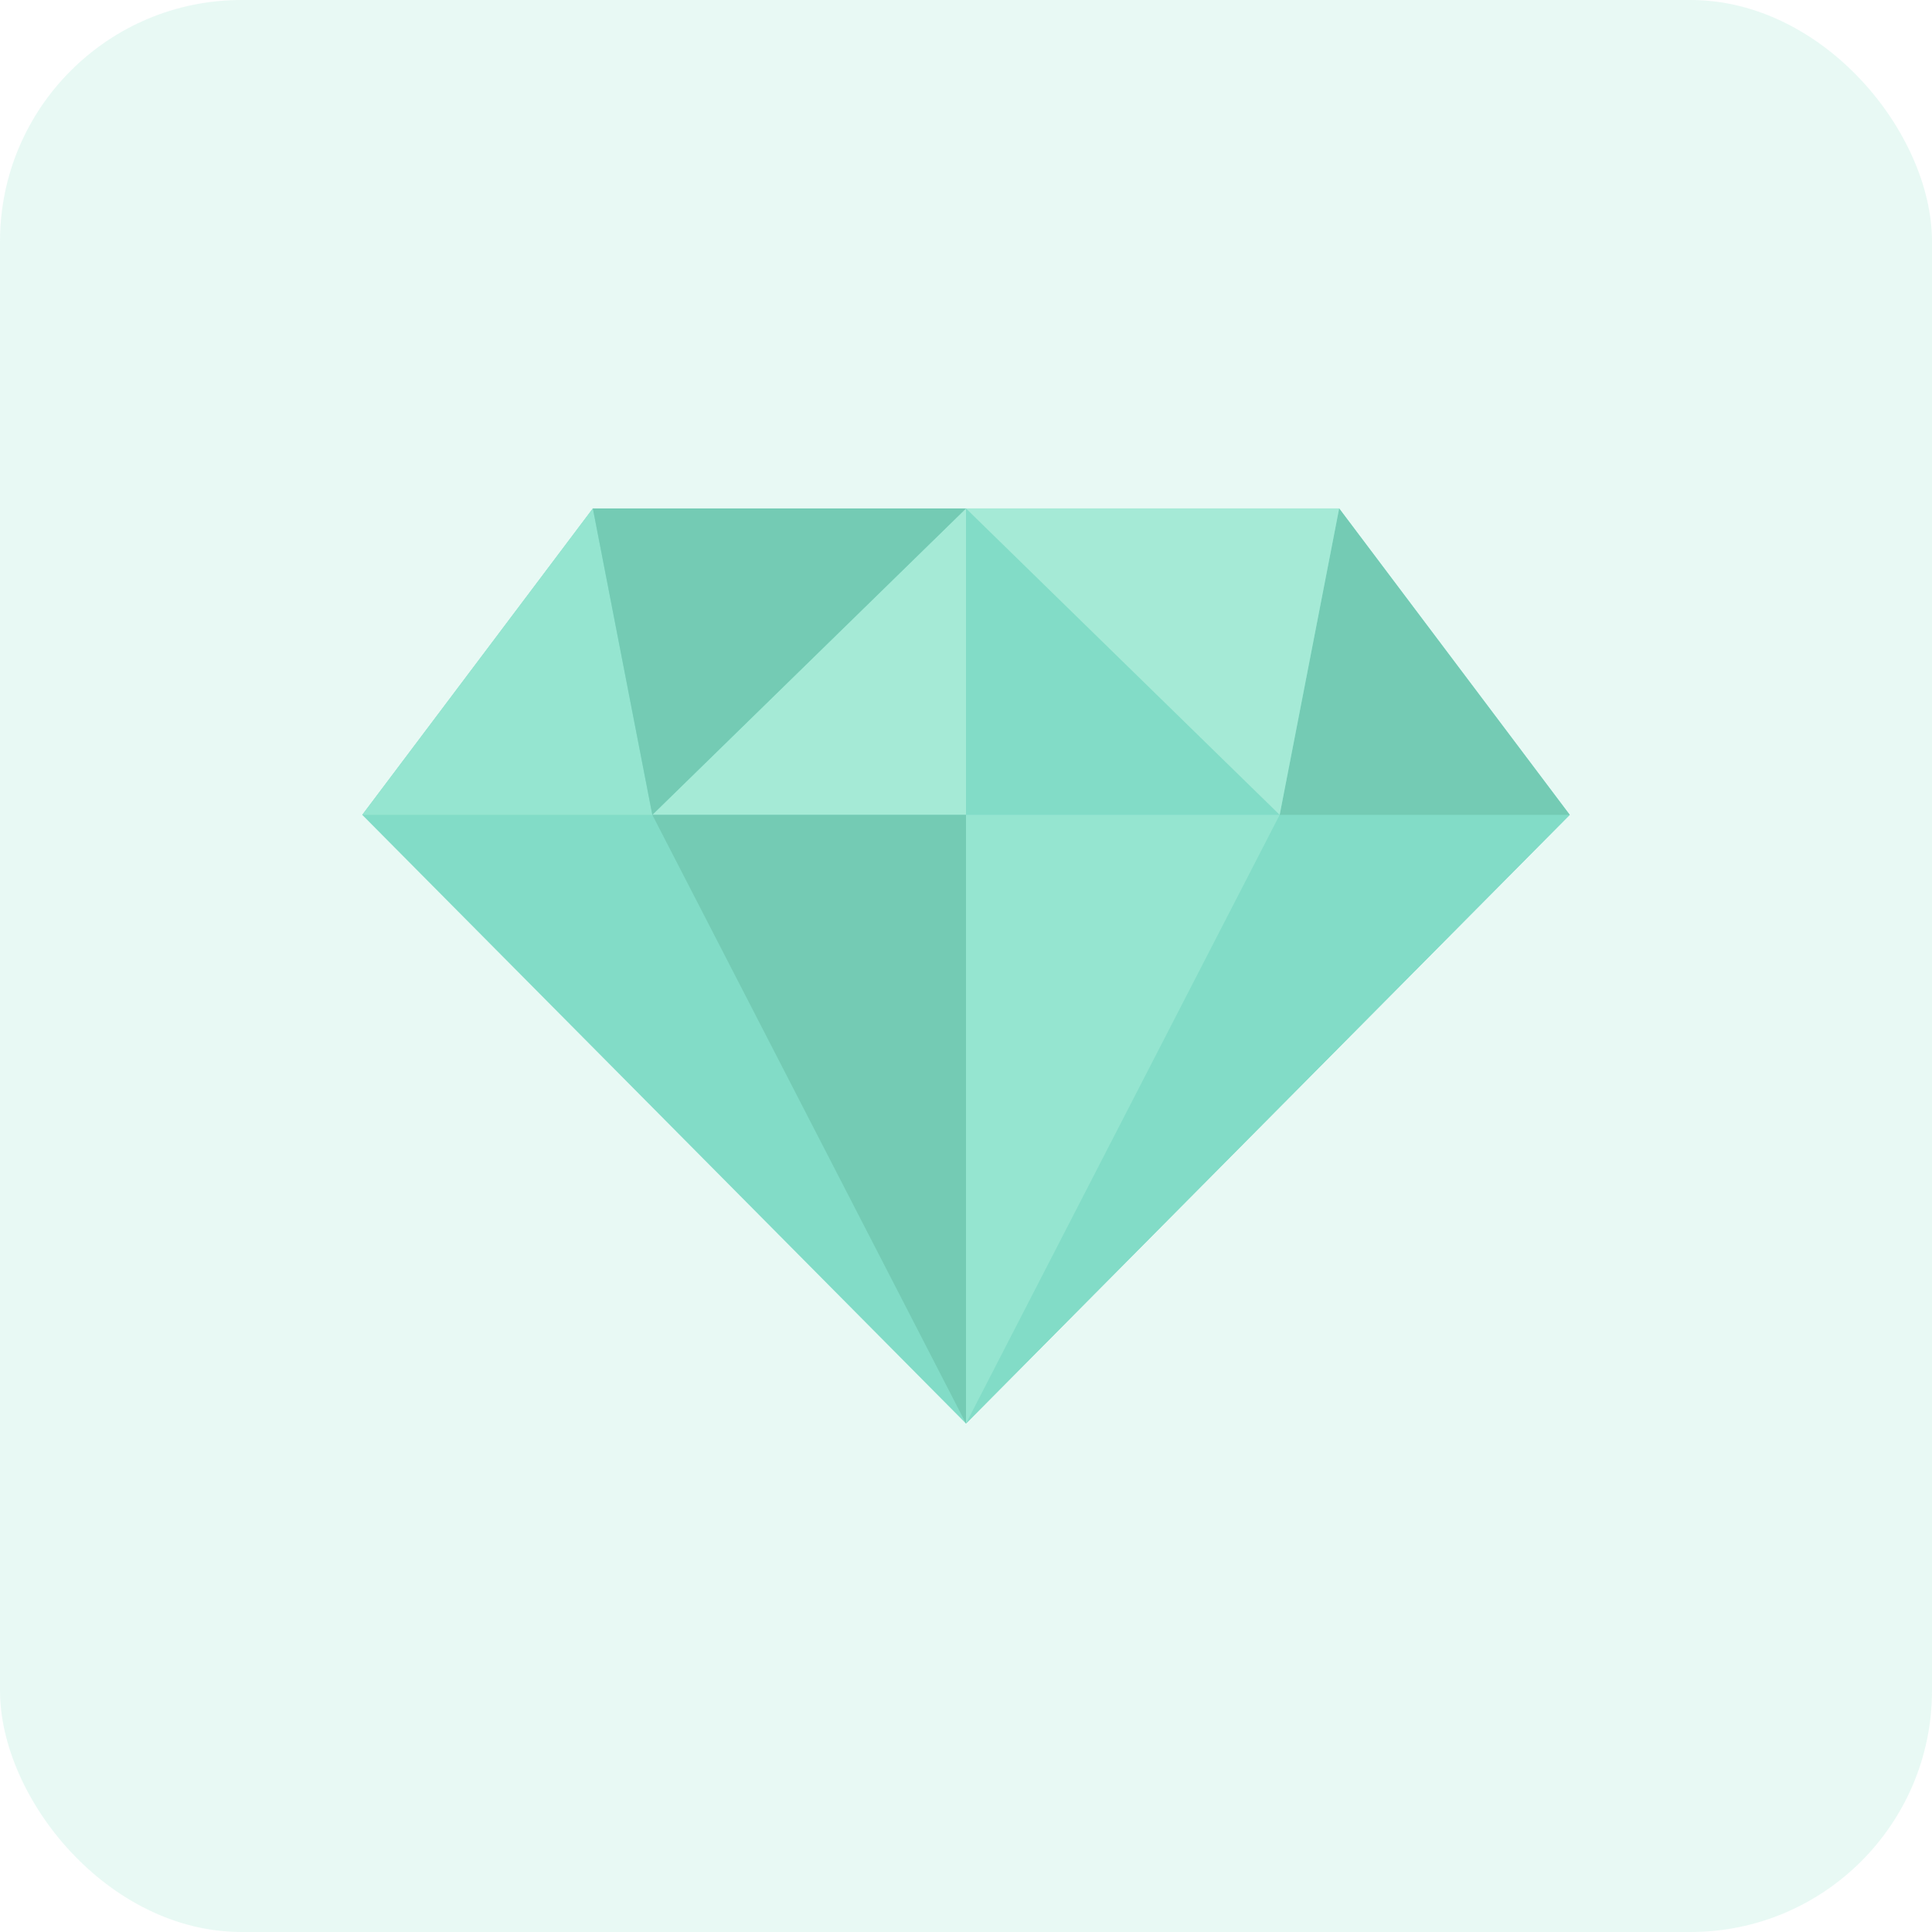 <svg width="64" height="64" viewBox="0 0 64 64" fill="none" xmlns="http://www.w3.org/2000/svg">
<rect width="64" height="64" rx="8" fill="#A5EAD6" fill-opacity="0.25"/>
<g clip-path="url(#clip0_38_4340)">
<path d="M32 47.157L12 26.993L19.639 16.843H44.361L52 26.993L32 47.157Z" fill="#82DCC7"/>
<path d="M52 26.993L32 47.157L42.391 26.993H52Z" fill="#82DCC7"/>
<path d="M32 26.993V47.157L42.391 26.993H32Z" fill="#95E5D0"/>
<path d="M19.639 16.843L21.609 26.993H12L19.639 16.843Z" fill="#95E5D0"/>
<path d="M21.609 26.993H32V16.843L21.609 26.993Z" fill="#A5EAD6"/>
<path d="M44.361 16.843L52 26.993H42.391L44.361 16.843Z" fill="#74CBB4"/>
<path d="M21.609 26.993L32 47.157V26.993H21.609Z" fill="#74CBB4"/>
<path d="M32 16.843L21.609 26.993L19.639 16.843H32Z" fill="#74CBB4"/>
<path d="M32 16.843L42.391 26.993L44.361 16.843H32Z" fill="#A5EAD6"/>
</g>
<defs>
<clipPath id="clip0_38_4340">
<rect width="40" height="40" fill="white" transform="translate(12 12)"/>
</clipPath>
</defs>
</svg>
